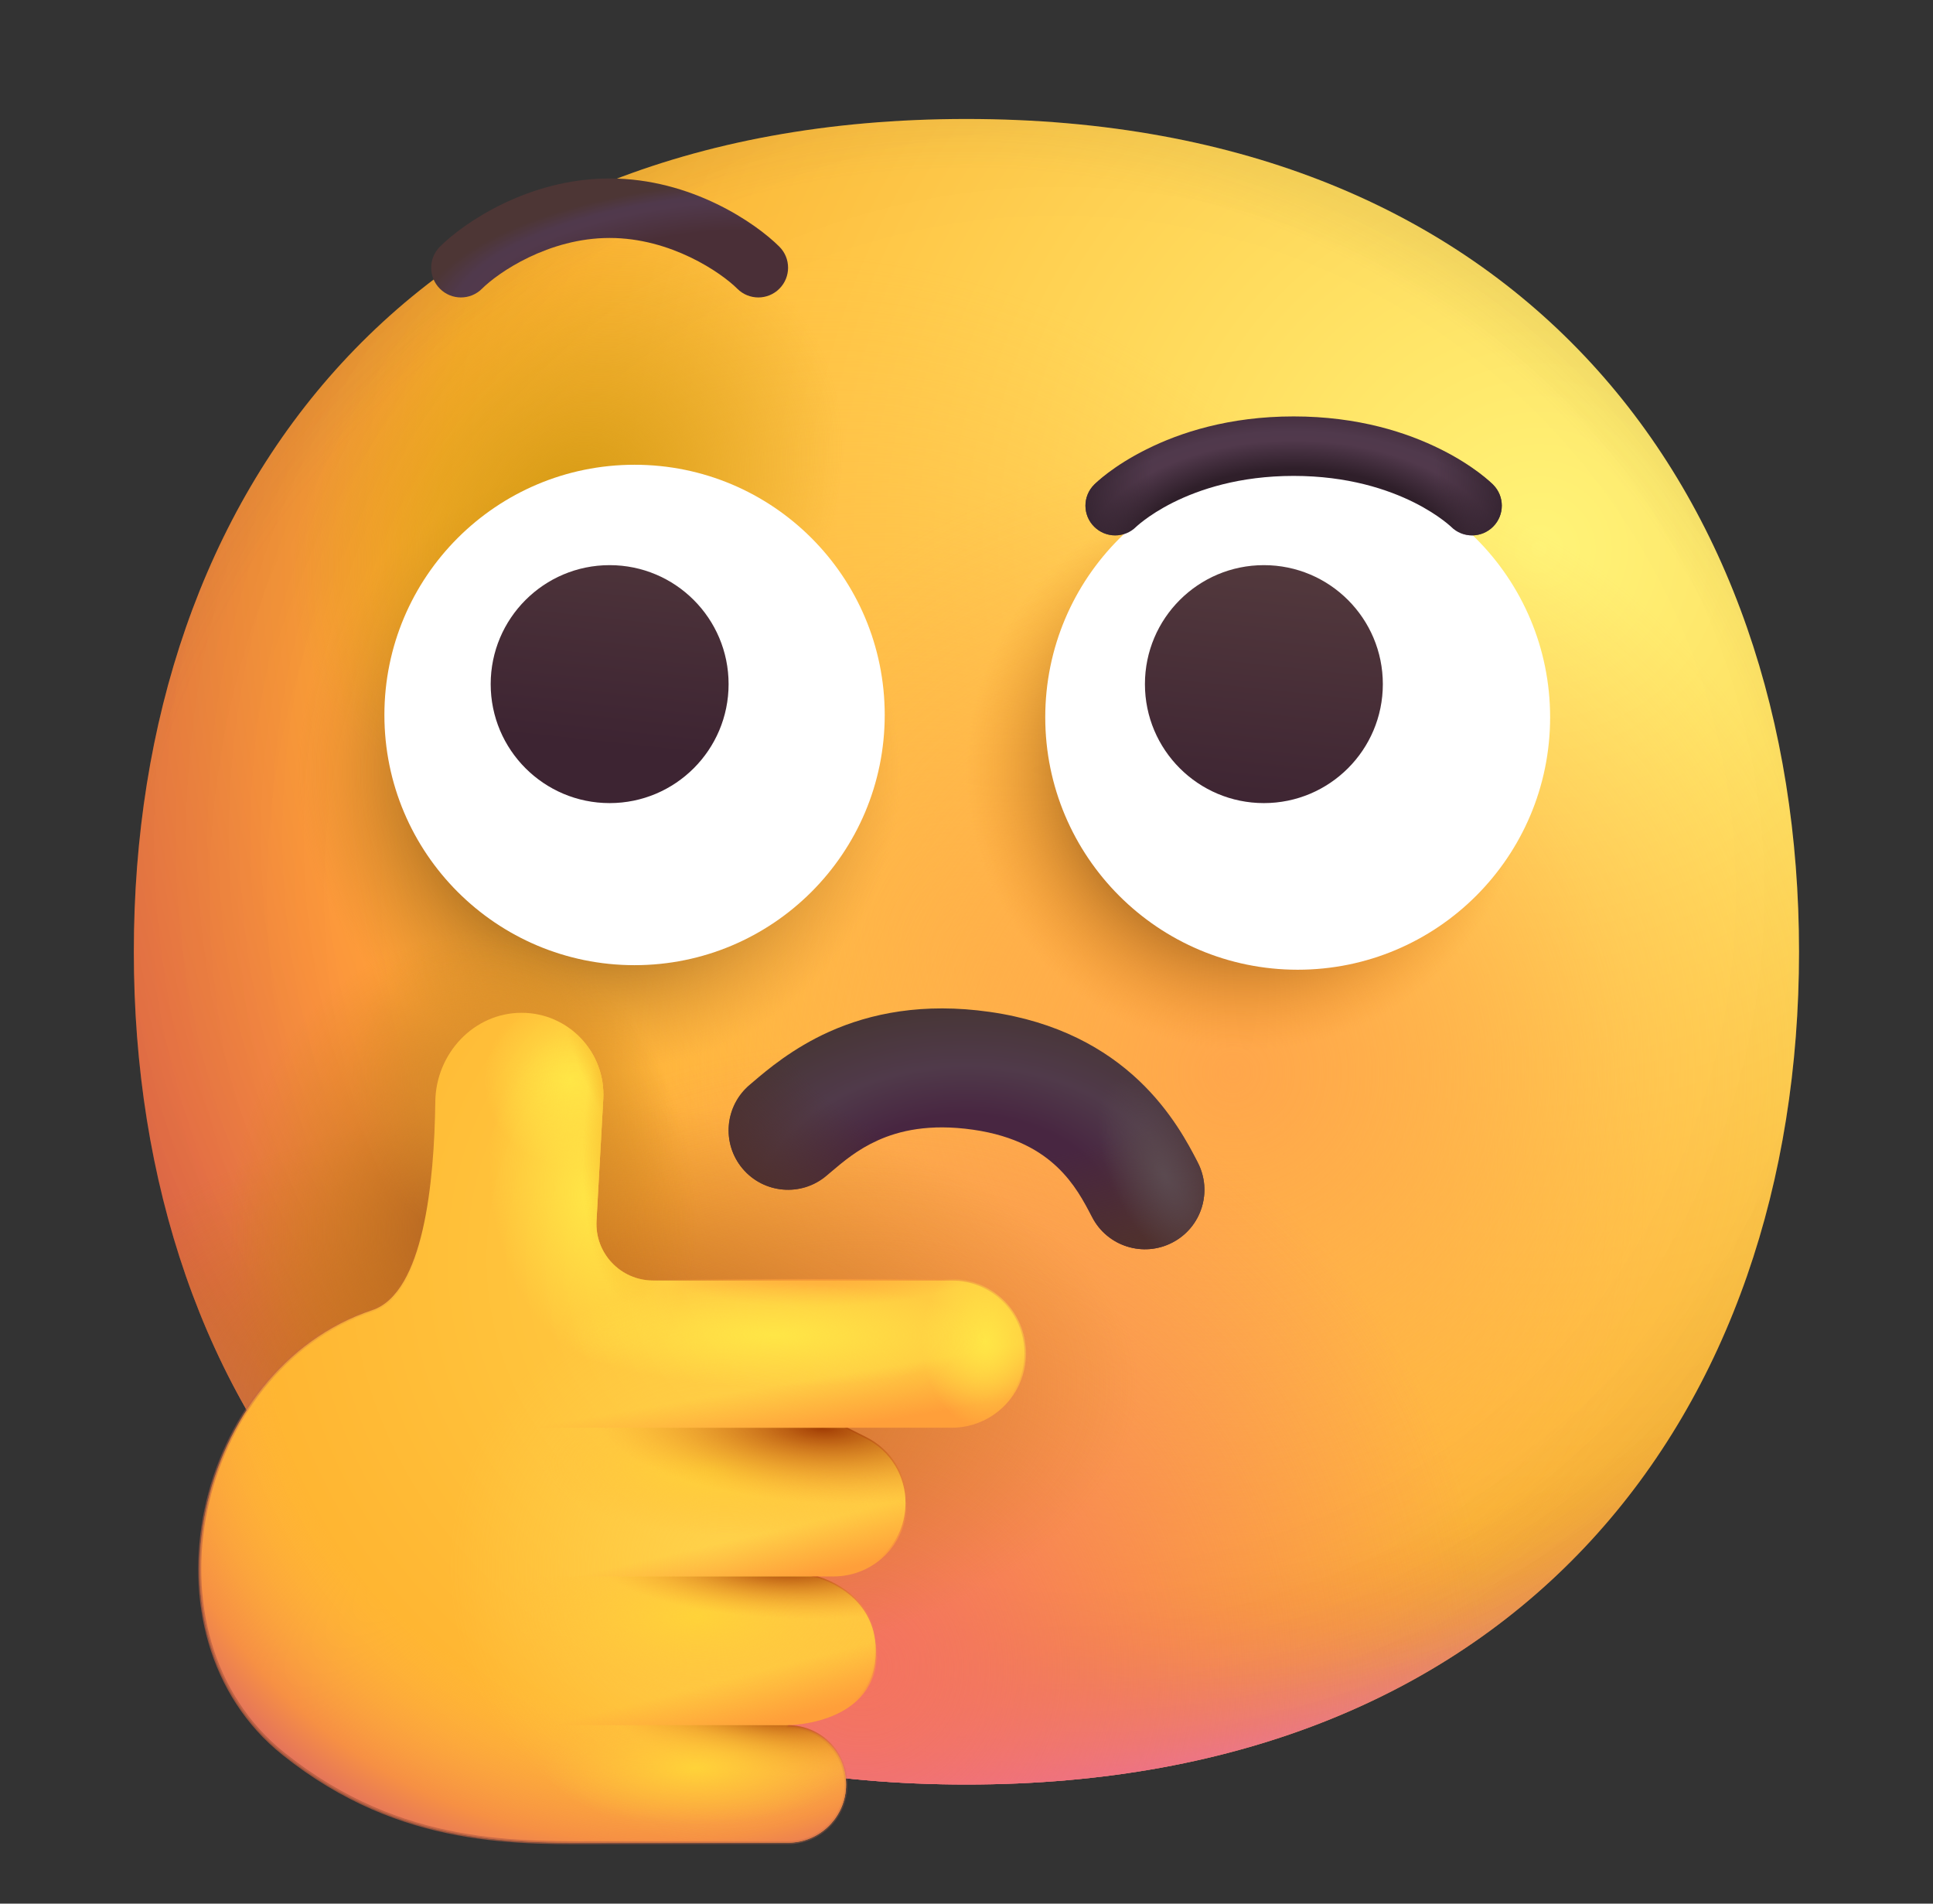 <svg viewBox="0 0 65 64" fill="none" xmlns="http://www.w3.org/2000/svg">
<rect x="0" y="0" width="65" height="64" fill="#333333" stroke="none"/>
<path d="M32.498 59.995C51.167 59.995 60.495 47.461 60.495 31.998C60.495 16.535 51.167 4 32.498 4C13.829 4 4.5 16.535 4.5 31.998C4.5 47.461 13.829 59.995 32.498 59.995Z" fill="url(#paint0_radial_639_7864)"/>
<path d="M32.498 59.995C51.167 59.995 60.495 47.461 60.495 31.998C60.495 16.535 51.167 4 32.498 4C13.829 4 4.5 16.535 4.5 31.998C4.5 47.461 13.829 59.995 32.498 59.995Z" fill="url(#paint1_radial_639_7864)"/>
<path d="M32.498 59.995C51.167 59.995 60.495 47.461 60.495 31.998C60.495 16.535 51.167 4 32.498 4C13.829 4 4.5 16.535 4.5 31.998C4.5 47.461 13.829 59.995 32.498 59.995Z" fill="url(#paint2_radial_639_7864)" fill-opacity="0.6"/>
<path d="M32.498 59.995C51.167 59.995 60.495 47.461 60.495 31.998C60.495 16.535 51.167 4 32.498 4C13.829 4 4.5 16.535 4.5 31.998C4.5 47.461 13.829 59.995 32.498 59.995Z" fill="url(#paint3_radial_639_7864)"/>
<path d="M32.498 59.995C51.167 59.995 60.495 47.461 60.495 31.998C60.495 16.535 51.167 4 32.498 4C13.829 4 4.5 16.535 4.5 31.998C4.5 47.461 13.829 59.995 32.498 59.995Z" fill="url(#paint4_radial_639_7864)"/>
<path d="M32.498 59.995C51.167 59.995 60.495 47.461 60.495 31.998C60.495 16.535 51.167 4 32.498 4C13.829 4 4.5 16.535 4.5 31.998C4.5 47.461 13.829 59.995 32.498 59.995Z" fill="url(#paint5_radial_639_7864)"/>
<path d="M32.498 59.995C51.167 59.995 60.495 47.461 60.495 31.998C60.495 16.535 51.167 4 32.498 4C13.829 4 4.5 16.535 4.5 31.998C4.5 47.461 13.829 59.995 32.498 59.995Z" fill="url(#paint6_radial_639_7864)"/>
<path d="M32.498 59.995C51.167 59.995 60.495 47.461 60.495 31.998C60.495 16.535 51.167 4 32.498 4C13.829 4 4.5 16.535 4.5 31.998C4.5 47.461 13.829 59.995 32.498 59.995Z" fill="url(#paint7_radial_639_7864)"/>
<path d="M32.498 59.995C51.167 59.995 60.495 47.461 60.495 31.998C60.495 16.535 51.167 4 32.498 4C13.829 4 4.5 16.535 4.5 31.998C4.5 47.461 13.829 59.995 32.498 59.995Z" fill="url(#paint8_radial_639_7864)"/>
<path d="M32.498 59.995C51.167 59.995 60.495 47.461 60.495 31.998C60.495 16.535 51.167 4 32.498 4C13.829 4 4.5 16.535 4.5 31.998C4.5 47.461 13.829 59.995 32.498 59.995Z" fill="url(#paint9_radial_639_7864)"/>
<path d="M32.498 59.995C51.167 59.995 60.495 47.461 60.495 31.998C60.495 16.535 51.167 4 32.498 4C13.829 4 4.5 16.535 4.5 31.998C4.5 47.461 13.829 59.995 32.498 59.995Z" fill="url(#paint10_radial_639_7864)"/>
<path d="M32.498 59.995C51.167 59.995 60.495 47.461 60.495 31.998C60.495 16.535 51.167 4 32.498 4C13.829 4 4.5 16.535 4.5 31.998C4.5 47.461 13.829 59.995 32.498 59.995Z" fill="url(#paint11_radial_639_7864)"/>
<path d="M32.498 59.995C51.167 59.995 60.495 47.461 60.495 31.998C60.495 16.535 51.167 4 32.498 4C13.829 4 4.5 16.535 4.5 31.998C4.5 47.461 13.829 59.995 32.498 59.995Z" fill="url(#paint12_radial_639_7864)"/>
<path d="M32.498 59.995C51.167 59.995 60.495 47.461 60.495 31.998C60.495 16.535 51.167 4 32.498 4C13.829 4 4.5 16.535 4.5 31.998C4.5 47.461 13.829 59.995 32.498 59.995Z" fill="url(#paint13_radial_639_7864)"/>
<path fill-rule="evenodd" clip-rule="evenodd" d="M27.908 39.428C27.868 39.462 27.828 39.496 27.788 39.53C26.944 40.241 25.682 40.133 24.97 39.288C24.259 38.443 24.367 37.182 25.212 36.47C25.248 36.44 25.288 36.405 25.332 36.368C25.791 35.976 26.655 35.238 27.883 34.687C29.268 34.066 31.044 33.701 33.282 34.02C35.556 34.344 37.169 35.257 38.304 36.334C39.383 37.358 39.958 38.466 40.255 39.039C40.262 39.053 40.269 39.066 40.275 39.079C40.784 40.059 40.402 41.266 39.421 41.775C38.441 42.284 37.233 41.901 36.725 40.921C36.445 40.381 36.127 39.782 35.552 39.237C35.008 38.721 34.156 38.185 32.718 37.98C31.243 37.77 30.229 38.019 29.521 38.337C28.834 38.645 28.367 39.04 27.908 39.428Z" fill="url(#paint14_radial_639_7864)"/>
<path fill-rule="evenodd" clip-rule="evenodd" d="M27.908 39.428C27.868 39.462 27.828 39.496 27.788 39.53C26.944 40.241 25.682 40.133 24.97 39.288C24.259 38.443 24.367 37.182 25.212 36.47C25.248 36.44 25.288 36.405 25.332 36.368C25.791 35.976 26.655 35.238 27.883 34.687C29.268 34.066 31.044 33.701 33.282 34.02C35.556 34.344 37.169 35.257 38.304 36.334C39.383 37.358 39.958 38.466 40.255 39.039C40.262 39.053 40.269 39.066 40.275 39.079C40.784 40.059 40.402 41.266 39.421 41.775C38.441 42.284 37.233 41.901 36.725 40.921C36.445 40.381 36.127 39.782 35.552 39.237C35.008 38.721 34.156 38.185 32.718 37.98C31.243 37.77 30.229 38.019 29.521 38.337C28.834 38.645 28.367 39.04 27.908 39.428Z" fill="url(#paint15_radial_639_7864)"/>
<path fill-rule="evenodd" clip-rule="evenodd" d="M27.908 39.428C27.868 39.462 27.828 39.496 27.788 39.53C26.944 40.241 25.682 40.133 24.97 39.288C24.259 38.443 24.367 37.182 25.212 36.47C25.248 36.44 25.288 36.405 25.332 36.368C25.791 35.976 26.655 35.238 27.883 34.687C29.268 34.066 31.044 33.701 33.282 34.02C35.556 34.344 37.169 35.257 38.304 36.334C39.383 37.358 39.958 38.466 40.255 39.039C40.262 39.053 40.269 39.066 40.275 39.079C40.784 40.059 40.402 41.266 39.421 41.775C38.441 42.284 37.233 41.901 36.725 40.921C36.445 40.381 36.127 39.782 35.552 39.237C35.008 38.721 34.156 38.185 32.718 37.98C31.243 37.77 30.229 38.019 29.521 38.337C28.834 38.645 28.367 39.04 27.908 39.428Z" fill="url(#paint16_radial_639_7864)"/>
<path d="M21.338 32.449C25.984 32.449 29.75 28.683 29.75 24.037C29.75 19.391 25.984 15.625 21.338 15.625C16.692 15.625 12.926 19.391 12.926 24.037C12.926 28.683 16.692 32.449 21.338 32.449Z" fill="white"/>
<path d="M43.637 32.602C48.325 32.602 52.125 28.802 52.125 24.114C52.125 19.425 48.325 15.625 43.637 15.625C38.948 15.625 35.148 19.425 35.148 24.114C35.148 28.802 38.948 32.602 43.637 32.602Z" fill="white"/>
<path d="M20.5 19C22.709 19 24.5 20.791 24.5 23C24.5 25.209 22.709 27 20.5 27C18.291 27 16.5 25.209 16.5 23C16.5 20.791 18.291 19 20.5 19ZM42.5 19C44.709 19 46.5 20.791 46.5 23C46.5 25.209 44.709 27 42.5 27C40.291 27 38.5 25.209 38.5 23C38.5 20.791 40.291 19 42.5 19Z" fill="url(#paint17_linear_639_7864)"/>
<path d="M17.538 34.05C19.118 34.05 20.373 35.377 20.286 36.954L20.059 41.041C19.998 42.132 20.867 43.05 21.96 43.05H32C33.353 43.05 34.45 44.147 34.45 45.5C34.45 46.853 33.353 47.95 32 47.95H28.288L28.477 48.045L29.111 48.361C29.932 48.772 30.45 49.611 30.45 50.528C30.45 51.866 29.365 52.95 28.027 52.95H27.094L27.488 53.049H27.489C27.49 53.049 27.492 53.049 27.493 53.05C27.497 53.051 27.502 53.053 27.509 53.055C27.523 53.059 27.544 53.065 27.57 53.073C27.624 53.09 27.701 53.117 27.793 53.155C27.978 53.232 28.224 53.356 28.47 53.54C28.961 53.908 29.45 54.52 29.45 55.5C29.45 56.114 29.266 56.572 28.992 56.914C28.718 57.257 28.35 57.487 27.98 57.642C27.611 57.796 27.24 57.872 26.962 57.911C26.823 57.93 26.707 57.941 26.626 57.945C26.585 57.948 26.554 57.949 26.532 57.949C26.521 57.95 26.513 57.95 26.508 57.95H26.5V58.05C27.577 58.05 28.45 58.923 28.45 60C28.45 61.077 27.577 61.95 26.5 61.95H20.5C17.498 61.95 13.516 62.149 9.531 58.961C7.049 56.975 6.302 53.746 6.924 50.76C7.546 47.773 9.536 45.041 12.516 44.048C12.953 43.902 13.3 43.556 13.576 43.084C13.852 42.612 14.059 42.009 14.213 41.342C14.521 40.007 14.621 38.402 14.638 37.035C14.657 35.423 15.931 34.05 17.538 34.05Z" fill="url(#paint18_radial_639_7864)"/>
<path d="M17.538 34.05C19.118 34.05 20.373 35.377 20.286 36.954L20.059 41.041C19.998 42.132 20.867 43.05 21.96 43.05H32C33.353 43.05 34.45 44.147 34.45 45.5C34.45 46.853 33.353 47.95 32 47.95H28.288L28.477 48.045L29.111 48.361C29.932 48.772 30.45 49.611 30.45 50.528C30.45 51.866 29.365 52.95 28.027 52.95H27.094L27.488 53.049H27.489C27.49 53.049 27.492 53.049 27.493 53.05C27.497 53.051 27.502 53.053 27.509 53.055C27.523 53.059 27.544 53.065 27.57 53.073C27.624 53.09 27.701 53.117 27.793 53.155C27.978 53.232 28.224 53.356 28.47 53.54C28.961 53.908 29.45 54.52 29.45 55.5C29.45 56.114 29.266 56.572 28.992 56.914C28.718 57.257 28.35 57.487 27.98 57.642C27.611 57.796 27.24 57.872 26.962 57.911C26.823 57.93 26.707 57.941 26.626 57.945C26.585 57.948 26.554 57.949 26.532 57.949C26.521 57.95 26.513 57.95 26.508 57.95H26.5V58.05C27.577 58.05 28.45 58.923 28.45 60C28.45 61.077 27.577 61.95 26.5 61.95H20.5C17.498 61.95 13.516 62.149 9.531 58.961C7.049 56.975 6.302 53.746 6.924 50.76C7.546 47.773 9.536 45.041 12.516 44.048C12.953 43.902 13.3 43.556 13.576 43.084C13.852 42.612 14.059 42.009 14.213 41.342C14.521 40.007 14.621 38.402 14.638 37.035C14.657 35.423 15.931 34.05 17.538 34.05Z" fill="url(#paint19_radial_639_7864)"/>
<path d="M17.538 34.05C19.118 34.05 20.373 35.377 20.286 36.954L20.059 41.041C19.998 42.132 20.867 43.05 21.96 43.05H32C33.353 43.05 34.45 44.147 34.45 45.5C34.45 46.853 33.353 47.95 32 47.95H28.288L28.477 48.045L29.111 48.361C29.932 48.772 30.45 49.611 30.45 50.528C30.45 51.866 29.365 52.95 28.027 52.95H27.094L27.488 53.049H27.489C27.49 53.049 27.492 53.049 27.493 53.05C27.497 53.051 27.502 53.053 27.509 53.055C27.523 53.059 27.544 53.065 27.57 53.073C27.624 53.09 27.701 53.117 27.793 53.155C27.978 53.232 28.224 53.356 28.47 53.54C28.961 53.908 29.45 54.52 29.45 55.5C29.45 56.114 29.266 56.572 28.992 56.914C28.718 57.257 28.35 57.487 27.98 57.642C27.611 57.796 27.24 57.872 26.962 57.911C26.823 57.93 26.707 57.941 26.626 57.945C26.585 57.948 26.554 57.949 26.532 57.949C26.521 57.95 26.513 57.95 26.508 57.95H26.5V58.05C27.577 58.05 28.45 58.923 28.45 60C28.45 61.077 27.577 61.95 26.5 61.95H20.5C17.498 61.95 13.516 62.149 9.531 58.961C7.049 56.975 6.302 53.746 6.924 50.76C7.546 47.773 9.536 45.041 12.516 44.048C12.953 43.902 13.3 43.556 13.576 43.084C13.852 42.612 14.059 42.009 14.213 41.342C14.521 40.007 14.621 38.402 14.638 37.035C14.657 35.423 15.931 34.05 17.538 34.05Z" fill="url(#paint20_radial_639_7864)"/>
<path d="M17.538 34.05C19.118 34.05 20.373 35.377 20.286 36.954L20.059 41.041C19.998 42.132 20.867 43.05 21.96 43.05H32C33.353 43.05 34.45 44.147 34.45 45.5C34.45 46.853 33.353 47.95 32 47.95H28.288L28.477 48.045L29.111 48.361C29.932 48.772 30.45 49.611 30.45 50.528C30.45 51.866 29.365 52.95 28.027 52.95H27.094L27.488 53.049H27.489C27.49 53.049 27.492 53.049 27.493 53.05C27.497 53.051 27.502 53.053 27.509 53.055C27.523 53.059 27.544 53.065 27.57 53.073C27.624 53.09 27.701 53.117 27.793 53.155C27.978 53.232 28.224 53.356 28.47 53.54C28.961 53.908 29.45 54.52 29.45 55.5C29.45 56.114 29.266 56.572 28.992 56.914C28.718 57.257 28.35 57.487 27.98 57.642C27.611 57.796 27.24 57.872 26.962 57.911C26.823 57.93 26.707 57.941 26.626 57.945C26.585 57.948 26.554 57.949 26.532 57.949C26.521 57.95 26.513 57.95 26.508 57.95H26.5V58.05C27.577 58.05 28.45 58.923 28.45 60C28.45 61.077 27.577 61.95 26.5 61.95H20.5C17.498 61.95 13.516 62.149 9.531 58.961C7.049 56.975 6.302 53.746 6.924 50.76C7.546 47.773 9.536 45.041 12.516 44.048C12.953 43.902 13.3 43.556 13.576 43.084C13.852 42.612 14.059 42.009 14.213 41.342C14.521 40.007 14.621 38.402 14.638 37.035C14.657 35.423 15.931 34.05 17.538 34.05Z" fill="url(#paint21_radial_639_7864)"/>
<path d="M17.538 34.05C19.118 34.05 20.373 35.377 20.286 36.954L20.059 41.041C19.998 42.132 20.867 43.05 21.96 43.05H32C33.353 43.05 34.45 44.147 34.45 45.5C34.45 46.853 33.353 47.95 32 47.95H28.288L28.477 48.045L29.111 48.361C29.932 48.772 30.45 49.611 30.45 50.528C30.45 51.866 29.365 52.95 28.027 52.95H27.094L27.488 53.049H27.489C27.49 53.049 27.492 53.049 27.493 53.05C27.497 53.051 27.502 53.053 27.509 53.055C27.523 53.059 27.544 53.065 27.57 53.073C27.624 53.09 27.701 53.117 27.793 53.155C27.978 53.232 28.224 53.356 28.47 53.54C28.961 53.908 29.45 54.52 29.45 55.5C29.45 56.114 29.266 56.572 28.992 56.914C28.718 57.257 28.35 57.487 27.98 57.642C27.611 57.796 27.24 57.872 26.962 57.911C26.823 57.93 26.707 57.941 26.626 57.945C26.585 57.948 26.554 57.949 26.532 57.949C26.521 57.95 26.513 57.95 26.508 57.95H26.5V58.05C27.577 58.05 28.45 58.923 28.45 60C28.45 61.077 27.577 61.95 26.5 61.95H20.5C17.498 61.95 13.516 62.149 9.531 58.961C7.049 56.975 6.302 53.746 6.924 50.76C7.546 47.773 9.536 45.041 12.516 44.048C12.953 43.902 13.3 43.556 13.576 43.084C13.852 42.612 14.059 42.009 14.213 41.342C14.521 40.007 14.621 38.402 14.638 37.035C14.657 35.423 15.931 34.05 17.538 34.05Z" fill="url(#paint22_radial_639_7864)"/>
<path d="M17.538 34.05C19.118 34.05 20.373 35.377 20.286 36.954L20.059 41.041C19.998 42.132 20.867 43.05 21.96 43.05H32C33.353 43.05 34.45 44.147 34.45 45.5C34.45 46.853 33.353 47.95 32 47.95H28.288L28.477 48.045L29.111 48.361C29.932 48.772 30.45 49.611 30.45 50.528C30.45 51.866 29.365 52.95 28.027 52.95H27.094L27.488 53.049H27.489C27.49 53.049 27.492 53.049 27.493 53.05C27.497 53.051 27.502 53.053 27.509 53.055C27.523 53.059 27.544 53.065 27.57 53.073C27.624 53.09 27.701 53.117 27.793 53.155C27.978 53.232 28.224 53.356 28.47 53.54C28.961 53.908 29.45 54.52 29.45 55.5C29.45 56.114 29.266 56.572 28.992 56.914C28.718 57.257 28.35 57.487 27.98 57.642C27.611 57.796 27.24 57.872 26.962 57.911C26.823 57.93 26.707 57.941 26.626 57.945C26.585 57.948 26.554 57.949 26.532 57.949C26.521 57.95 26.513 57.95 26.508 57.95H26.5V58.05C27.577 58.05 28.45 58.923 28.45 60C28.45 61.077 27.577 61.95 26.5 61.95H20.5C17.498 61.95 13.516 62.149 9.531 58.961C7.049 56.975 6.302 53.746 6.924 50.76C7.546 47.773 9.536 45.041 12.516 44.048C12.953 43.902 13.3 43.556 13.576 43.084C13.852 42.612 14.059 42.009 14.213 41.342C14.521 40.007 14.621 38.402 14.638 37.035C14.657 35.423 15.931 34.05 17.538 34.05Z" fill="url(#paint23_radial_639_7864)"/>
<path d="M17.538 34.05C19.118 34.05 20.373 35.377 20.286 36.954L20.059 41.041C19.998 42.132 20.867 43.05 21.96 43.05H32C33.353 43.05 34.45 44.147 34.45 45.5C34.45 46.853 33.353 47.95 32 47.95H28.288L28.477 48.045L29.111 48.361C29.932 48.772 30.45 49.611 30.45 50.528C30.45 51.866 29.365 52.95 28.027 52.95H27.094L27.488 53.049H27.489C27.49 53.049 27.492 53.049 27.493 53.05C27.497 53.051 27.502 53.053 27.509 53.055C27.523 53.059 27.544 53.065 27.57 53.073C27.624 53.09 27.701 53.117 27.793 53.155C27.978 53.232 28.224 53.356 28.47 53.54C28.961 53.908 29.45 54.52 29.45 55.5C29.45 56.114 29.266 56.572 28.992 56.914C28.718 57.257 28.35 57.487 27.98 57.642C27.611 57.796 27.24 57.872 26.962 57.911C26.823 57.93 26.707 57.941 26.626 57.945C26.585 57.948 26.554 57.949 26.532 57.949C26.521 57.95 26.513 57.95 26.508 57.95H26.5V58.05C27.577 58.05 28.45 58.923 28.45 60C28.45 61.077 27.577 61.95 26.5 61.95H20.5C17.498 61.95 13.516 62.149 9.531 58.961C7.049 56.975 6.302 53.746 6.924 50.76C7.546 47.773 9.536 45.041 12.516 44.048C12.953 43.902 13.3 43.556 13.576 43.084C13.852 42.612 14.059 42.009 14.213 41.342C14.521 40.007 14.621 38.402 14.638 37.035C14.657 35.423 15.931 34.05 17.538 34.05Z" fill="url(#paint24_radial_639_7864)"/>
<path d="M17.538 34.05C19.118 34.05 20.373 35.377 20.286 36.954L20.059 41.041C19.998 42.132 20.867 43.05 21.96 43.05H32C33.353 43.05 34.45 44.147 34.45 45.5C34.45 46.853 33.353 47.95 32 47.95H28.288L28.477 48.045L29.111 48.361C29.932 48.772 30.45 49.611 30.45 50.528C30.45 51.866 29.365 52.95 28.027 52.95H27.094L27.488 53.049H27.489C27.49 53.049 27.492 53.049 27.493 53.05C27.497 53.051 27.502 53.053 27.509 53.055C27.523 53.059 27.544 53.065 27.57 53.073C27.624 53.09 27.701 53.117 27.793 53.155C27.978 53.232 28.224 53.356 28.47 53.54C28.961 53.908 29.45 54.52 29.45 55.5C29.45 56.114 29.266 56.572 28.992 56.914C28.718 57.257 28.35 57.487 27.98 57.642C27.611 57.796 27.24 57.872 26.962 57.911C26.823 57.93 26.707 57.941 26.626 57.945C26.585 57.948 26.554 57.949 26.532 57.949C26.521 57.95 26.513 57.95 26.508 57.95H26.5V58.05C27.577 58.05 28.45 58.923 28.45 60C28.45 61.077 27.577 61.95 26.5 61.95H20.5C17.498 61.95 13.516 62.149 9.531 58.961C7.049 56.975 6.302 53.746 6.924 50.76C7.546 47.773 9.536 45.041 12.516 44.048C12.953 43.902 13.3 43.556 13.576 43.084C13.852 42.612 14.059 42.009 14.213 41.342C14.521 40.007 14.621 38.402 14.638 37.035C14.657 35.423 15.931 34.05 17.538 34.05Z" stroke="url(#paint25_linear_639_7864)" stroke-width="0.1" stroke-miterlimit="10"/>
<path d="M29.133 48.317L28.5 48H17.5V53H28.028C29.393 53 30.5 51.893 30.5 50.528C30.5 49.592 29.971 48.736 29.133 48.317Z" fill="url(#paint26_radial_639_7864)"/>
<path d="M29.133 48.317L28.5 48H17.5V53H28.028C29.393 53 30.5 51.893 30.5 50.528C30.5 49.592 29.971 48.736 29.133 48.317Z" fill="url(#paint27_radial_639_7864)"/>
<path d="M29.133 48.317L28.5 48H17.5V53H28.028C29.393 53 30.5 51.893 30.5 50.528C30.5 49.592 29.971 48.736 29.133 48.317Z" fill="url(#paint28_linear_639_7864)"/>
<path d="M27.5 53H17.5V58H26.5C26.5 58 29.5 58 29.5 55.5C29.5 53.507 27.5 53 27.5 53Z" fill="url(#paint29_radial_639_7864)"/>
<path d="M27.5 53H17.5V58H26.5C26.5 58 29.5 58 29.5 55.5C29.5 53.507 27.5 53 27.5 53Z" fill="url(#paint30_radial_639_7864)"/>
<path d="M27.5 53H17.5V58H26.5C26.5 58 29.5 58 29.5 55.5C29.5 53.507 27.5 53 27.5 53Z" fill="url(#paint31_linear_639_7864)"/>
<path d="M26.5 58H17.5V62H26.5C27.605 62 28.5 61.105 28.5 60C28.5 58.895 27.605 58 26.5 58Z" fill="url(#paint32_radial_639_7864)"/>
<path d="M26.5 58H17.5V62H26.5C27.605 62 28.5 61.105 28.5 60C28.5 58.895 27.605 58 26.5 58Z" fill="url(#paint33_linear_639_7864)"/>
<path d="M26.5 58H17.5V62H26.5C27.605 62 28.5 61.105 28.5 60C28.5 58.895 27.605 58 26.5 58Z" fill="url(#paint34_radial_639_7864)"/>
<path d="M32 43H16.5V48H32C33.381 48 34.5 46.881 34.5 45.5C34.5 44.119 33.381 43 32 43Z" fill="url(#paint35_linear_639_7864)"/>
<path d="M32 43H16.5V48H32C33.381 48 34.5 46.881 34.5 45.5C34.5 44.119 33.381 43 32 43Z" fill="url(#paint36_radial_639_7864)"/>
<path d="M32 43H16.5V48H32C33.381 48 34.5 46.881 34.5 45.5C34.5 44.119 33.381 43 32 43Z" fill="url(#paint37_radial_639_7864)"/>
<path d="M32 43H16.5V48H32C33.381 48 34.5 46.881 34.5 45.5C34.5 44.119 33.381 43 32 43Z" fill="url(#paint38_radial_639_7864)"/>
<path fill-rule="evenodd" clip-rule="evenodd" d="M14.793 8.293C15.587 7.499 17.76 6 20.5 6C23.24 6 25.413 7.499 26.207 8.293C26.598 8.683 26.598 9.317 26.207 9.707C25.817 10.098 25.183 10.098 24.793 9.707C24.253 9.168 22.56 8 20.5 8C18.44 8 16.747 9.168 16.207 9.707C15.817 10.098 15.183 10.098 14.793 9.707C14.402 9.317 14.402 8.683 14.793 8.293Z" fill="url(#paint39_radial_639_7864)"/>
<path fill-rule="evenodd" clip-rule="evenodd" d="M14.793 8.293C15.587 7.499 17.76 6 20.5 6C23.24 6 25.413 7.499 26.207 8.293C26.598 8.683 26.598 9.317 26.207 9.707C25.817 10.098 25.183 10.098 24.793 9.707C24.253 9.168 22.56 8 20.5 8C18.44 8 16.747 9.168 16.207 9.707C15.817 10.098 15.183 10.098 14.793 9.707C14.402 9.317 14.402 8.683 14.793 8.293Z" fill="url(#paint40_radial_639_7864)"/>
<path fill-rule="evenodd" clip-rule="evenodd" d="M36.793 16.293C36.402 16.683 36.402 17.317 36.793 17.707C37.182 18.096 37.811 18.098 38.202 17.712L38.207 17.707C38.215 17.7 38.23 17.686 38.252 17.667C38.297 17.628 38.371 17.565 38.475 17.488C38.682 17.332 39.007 17.115 39.447 16.894C40.325 16.456 41.673 16 43.5 16C45.327 16 46.675 16.456 47.553 16.894C47.993 17.115 48.318 17.332 48.525 17.488C48.629 17.565 48.703 17.628 48.748 17.667C48.77 17.686 48.785 17.7 48.793 17.707L48.798 17.712C49.189 18.098 49.818 18.096 50.207 17.707C50.598 17.317 50.598 16.683 50.207 16.293L50.206 16.291L50.204 16.29L50.2 16.286L50.19 16.276L50.16 16.248C50.137 16.226 50.105 16.197 50.065 16.162C49.984 16.091 49.871 15.997 49.725 15.887C49.432 15.668 49.007 15.385 48.447 15.106C47.325 14.544 45.673 14 43.5 14C41.327 14 39.675 14.544 38.553 15.106C37.993 15.385 37.568 15.668 37.275 15.887C37.129 15.997 37.016 16.091 36.935 16.162C36.895 16.197 36.863 16.226 36.84 16.248L36.81 16.276L36.8 16.286L36.796 16.29L36.794 16.291L36.793 16.293Z" fill="url(#paint41_radial_639_7864)"/>
<path fill-rule="evenodd" clip-rule="evenodd" d="M36.793 16.293C36.402 16.683 36.402 17.317 36.793 17.707C37.182 18.096 37.811 18.098 38.202 17.712L38.207 17.707C38.215 17.7 38.23 17.686 38.252 17.667C38.297 17.628 38.371 17.565 38.475 17.488C38.682 17.332 39.007 17.115 39.447 16.894C40.325 16.456 41.673 16 43.5 16C45.327 16 46.675 16.456 47.553 16.894C47.993 17.115 48.318 17.332 48.525 17.488C48.629 17.565 48.703 17.628 48.748 17.667C48.77 17.686 48.785 17.7 48.793 17.707L48.798 17.712C49.189 18.098 49.818 18.096 50.207 17.707C50.598 17.317 50.598 16.683 50.207 16.293L50.206 16.291L50.204 16.29L50.2 16.286L50.19 16.276L50.16 16.248C50.137 16.226 50.105 16.197 50.065 16.162C49.984 16.091 49.871 15.997 49.725 15.887C49.432 15.668 49.007 15.385 48.447 15.106C47.325 14.544 45.673 14 43.5 14C41.327 14 39.675 14.544 38.553 15.106C37.993 15.385 37.568 15.668 37.275 15.887C37.129 15.997 37.016 16.091 36.935 16.162C36.895 16.197 36.863 16.226 36.84 16.248L36.81 16.276L36.8 16.286L36.796 16.29L36.794 16.291L36.793 16.293Z" fill="url(#paint42_radial_639_7864)"/>
<defs>
<radialGradient id="paint0_radial_639_7864" cx="0" cy="0" r="1" gradientUnits="userSpaceOnUse" gradientTransform="translate(51.5 18) rotate(131.878) scale(77.897)">
<stop stop-color="#FFF478"/>
<stop offset="0.475" stop-color="#FFB02E"/>
<stop offset="1" stop-color="#F70A8D"/>
</radialGradient>
<radialGradient id="paint1_radial_639_7864" cx="0" cy="0" r="1" gradientUnits="userSpaceOnUse" gradientTransform="translate(32.5 25) rotate(101.31) scale(35.693 45.716)">
<stop offset="0.788" stop-color="#F59639" stop-opacity="0"/>
<stop offset="0.973" stop-color="#FF7DCE"/>
</radialGradient>
<radialGradient id="paint2_radial_639_7864" cx="0" cy="0" r="1" gradientUnits="userSpaceOnUse" gradientTransform="translate(36.5 28) rotate(135) scale(82.024)">
<stop offset="0.315" stop-opacity="0"/>
<stop offset="1"/>
</radialGradient>
<radialGradient id="paint3_radial_639_7864" cx="0" cy="0" r="1" gradientUnits="userSpaceOnUse" gradientTransform="translate(32.5 34) rotate(77.692) scale(56.294)">
<stop offset="0.508" stop-color="#7D6133" stop-opacity="0"/>
<stop offset="1" stop-color="#715B32"/>
</radialGradient>
<radialGradient id="paint4_radial_639_7864" cx="0" cy="0" r="1" gradientUnits="userSpaceOnUse" gradientTransform="translate(33.5 33) rotate(55.713) scale(26.627 19.301)">
<stop stop-color="#FFB849"/>
<stop offset="1" stop-color="#FFB847" stop-opacity="0"/>
</radialGradient>
<radialGradient id="paint5_radial_639_7864" cx="0" cy="0" r="1" gradientUnits="userSpaceOnUse" gradientTransform="translate(41.5 36) rotate(9.866) scale(23.345)">
<stop stop-color="#FFA64B"/>
<stop offset="0.9" stop-color="#FFAE46" stop-opacity="0"/>
</radialGradient>
<radialGradient id="paint6_radial_639_7864" cx="0" cy="0" r="1" gradientUnits="userSpaceOnUse" gradientTransform="translate(35.5 30) rotate(43.971) scale(118.106)">
<stop offset="0.185" stop-opacity="0"/>
<stop offset="1" stop-opacity="0.4"/>
</radialGradient>
<radialGradient id="paint7_radial_639_7864" cx="0" cy="0" r="1" gradientUnits="userSpaceOnUse" gradientTransform="translate(29.049 56.191) rotate(21.644) scale(21.186)">
<stop stop-color="#F47360"/>
<stop offset="1" stop-color="#F47360" stop-opacity="0"/>
</radialGradient>
<radialGradient id="paint8_radial_639_7864" cx="0" cy="0" r="1" gradientUnits="userSpaceOnUse" gradientTransform="translate(20.167 25.908) rotate(111.744) scale(10.137)">
<stop offset="0.221" stop-color="#392108"/>
<stop offset="1" stop-color="#C87928" stop-opacity="0"/>
</radialGradient>
<radialGradient id="paint9_radial_639_7864" cx="0" cy="0" r="1" gradientUnits="userSpaceOnUse" gradientTransform="translate(41.898 25.854) rotate(114.702) scale(9.428)">
<stop offset="0.301" stop-color="#392108"/>
<stop offset="1" stop-color="#E87F14" stop-opacity="0"/>
</radialGradient>
<radialGradient id="paint10_radial_639_7864" cx="0" cy="0" r="1" gradientUnits="userSpaceOnUse" gradientTransform="translate(19.073 17.234) rotate(43.659) scale(8.168 10.344)">
<stop stop-color="#D59A13"/>
<stop offset="1" stop-color="#D59A13" stop-opacity="0"/>
</radialGradient>
<radialGradient id="paint11_radial_639_7864" cx="0" cy="0" r="1" gradientUnits="userSpaceOnUse" gradientTransform="translate(19.333 46.822) rotate(88.698) scale(9.784 18.955)">
<stop stop-color="#B06223"/>
<stop offset="1" stop-color="#C67C10" stop-opacity="0"/>
</radialGradient>
<radialGradient id="paint12_radial_639_7864" cx="0" cy="0" r="1" gradientUnits="userSpaceOnUse" gradientTransform="translate(15.543 41.224) rotate(92.441) scale(9.784 7.856)">
<stop stop-color="#B06223"/>
<stop offset="1" stop-color="#C67C10" stop-opacity="0"/>
</radialGradient>
<radialGradient id="paint13_radial_639_7864" cx="0" cy="0" r="1" gradientUnits="userSpaceOnUse" gradientTransform="translate(17.269 37.022) rotate(144.605) scale(5.035 6.114)">
<stop stop-color="#D78E2C"/>
<stop offset="1" stop-color="#D78E2C" stop-opacity="0"/>
</radialGradient>
<radialGradient id="paint14_radial_639_7864" cx="0" cy="0" r="1" gradientUnits="userSpaceOnUse" gradientTransform="translate(32.5 41.102) rotate(90) scale(17.632 24.229)">
<stop offset="0.205" stop-color="#482641"/>
<stop offset="0.299" stop-color="#503A4A"/>
<stop offset="0.408" stop-color="#483637"/>
</radialGradient>
<radialGradient id="paint15_radial_639_7864" cx="0" cy="0" r="1" gradientUnits="userSpaceOnUse" gradientTransform="translate(33.276 34.382) rotate(95.812) scale(7.658 12.06)">
<stop offset="0.588" stop-color="#4F302E" stop-opacity="0"/>
<stop offset="1" stop-color="#4F302E"/>
</radialGradient>
<radialGradient id="paint16_radial_639_7864" cx="0" cy="0" r="1" gradientUnits="userSpaceOnUse" gradientTransform="translate(39.166 39.514) rotate(63.435) scale(3.62 1.754)">
<stop stop-color="#5B4A50"/>
<stop offset="1" stop-color="#5B4A50" stop-opacity="0"/>
</radialGradient>
<linearGradient id="paint17_linear_639_7864" x1="33.265" y1="17" x2="32.249" y2="26.414" gradientUnits="userSpaceOnUse">
<stop stop-color="#553B3E"/>
<stop offset="1" stop-color="#3D2432"/>
</linearGradient>
<radialGradient id="paint18_radial_639_7864" cx="0" cy="0" r="1" gradientUnits="userSpaceOnUse" gradientTransform="translate(27.575 42.537) rotate(108.591) scale(40.303 42.064)">
<stop offset="0.104" stop-color="#FFCC42"/>
<stop offset="0.538" stop-color="#FFB02E"/>
<stop offset="1" stop-color="#F70A8D"/>
</radialGradient>
<radialGradient id="paint19_radial_639_7864" cx="0" cy="0" r="1" gradientTransform="matrix(-2.097 18.526 -19.214 -2.195 21.745 45.299)" gradientUnits="userSpaceOnUse">
<stop offset="0.652" stop-color="#FFB745" stop-opacity="0"/>
<stop offset="0.893" stop-color="#F69044"/>
<stop offset="1" stop-color="#DE6A63"/>
</radialGradient>
<radialGradient id="paint20_radial_639_7864" cx="0" cy="0" r="1" gradientUnits="userSpaceOnUse" gradientTransform="translate(19.189 36.337) rotate(90) scale(2.897)">
<stop stop-color="#FFE646"/>
<stop offset="1" stop-color="#FFE646" stop-opacity="0"/>
</radialGradient>
<radialGradient id="paint21_radial_639_7864" cx="0" cy="0" r="1" gradientUnits="userSpaceOnUse" gradientTransform="translate(19.849 40.343) rotate(79.012) scale(5.592 3.305)">
<stop stop-color="#FFE646"/>
<stop offset="1" stop-color="#FFE646" stop-opacity="0"/>
</radialGradient>
<radialGradient id="paint22_radial_639_7864" cx="0" cy="0" r="1" gradientUnits="userSpaceOnUse" gradientTransform="translate(21.374 36.328) rotate(62.043) scale(4.491 1.548)">
<stop stop-color="#F6AB23"/>
<stop offset="1" stop-color="#F6AB23" stop-opacity="0"/>
</radialGradient>
<radialGradient id="paint23_radial_639_7864" cx="0" cy="0" r="1" gradientUnits="userSpaceOnUse" gradientTransform="translate(21.55 38.219) rotate(93.13) scale(5.637 1.943)">
<stop stop-color="#F6AB23"/>
<stop offset="1" stop-color="#F6AB23" stop-opacity="0"/>
</radialGradient>
<radialGradient id="paint24_radial_639_7864" cx="0" cy="0" r="1" gradientUnits="userSpaceOnUse" gradientTransform="translate(24.36 52.667) rotate(89.131) scale(9.336 9.28)">
<stop stop-color="#FFD24A"/>
<stop offset="1" stop-color="#FFD24A" stop-opacity="0"/>
</radialGradient>
<linearGradient id="paint25_linear_639_7864" x1="8.281" y1="63.017" x2="21.573" y2="47.523" gradientUnits="userSpaceOnUse">
<stop stop-color="#AD583D"/>
<stop offset="1" stop-color="#CE6D4E" stop-opacity="0"/>
</linearGradient>
<radialGradient id="paint26_radial_639_7864" cx="0" cy="0" r="1" gradientUnits="userSpaceOnUse" gradientTransform="translate(24 49.4) rotate(2.622) scale(5.79 2.214)">
<stop stop-color="#FFD339"/>
<stop offset="0.708" stop-color="#FFC438" stop-opacity="0.292"/>
<stop offset="1" stop-color="#FFBE38" stop-opacity="0"/>
</radialGradient>
<radialGradient id="paint27_radial_639_7864" cx="0" cy="0" r="1" gradientUnits="userSpaceOnUse" gradientTransform="translate(27.632 48) rotate(2.967) scale(7.547 2.536)">
<stop stop-color="#A03B04"/>
<stop offset="1" stop-color="#FA9428" stop-opacity="0"/>
</radialGradient>
<linearGradient id="paint28_linear_639_7864" x1="24" y1="53.751" x2="23.547" y2="51.78" gradientUnits="userSpaceOnUse">
<stop stop-color="#FF9F3A"/>
<stop offset="0.88" stop-color="#FF9F3A" stop-opacity="0"/>
</linearGradient>
<radialGradient id="paint29_radial_639_7864" cx="0" cy="0" r="1" gradientUnits="userSpaceOnUse" gradientTransform="translate(23.454 54.336) rotate(-0.038) scale(6.33 2.664)">
<stop stop-color="#FFD339"/>
<stop offset="1" stop-color="#FFBE38" stop-opacity="0"/>
</radialGradient>
<radialGradient id="paint30_radial_639_7864" cx="0" cy="0" r="1" gradientTransform="matrix(6.317 0.294 -0.119 1.698 26.332 52.706)" gradientUnits="userSpaceOnUse">
<stop stop-color="#A03B04"/>
<stop offset="1" stop-color="#FA9428" stop-opacity="0"/>
</radialGradient>
<linearGradient id="paint31_linear_639_7864" x1="23.857" y1="58.503" x2="23.335" y2="56.496" gradientUnits="userSpaceOnUse">
<stop stop-color="#FF9F3A"/>
<stop offset="0.88" stop-color="#FF9F3A" stop-opacity="0"/>
</linearGradient>
<radialGradient id="paint32_radial_639_7864" cx="0" cy="0" r="1" gradientTransform="matrix(5.487 0.445 -0.136 2.065 25.809 57.555)" gradientUnits="userSpaceOnUse">
<stop stop-color="#A03B04"/>
<stop offset="1" stop-color="#FA9428" stop-opacity="0"/>
</radialGradient>
<linearGradient id="paint33_linear_639_7864" x1="23.724" y1="65.489" x2="22.994" y2="62.994" gradientUnits="userSpaceOnUse">
<stop stop-color="#FF9F3A"/>
<stop offset="0.88" stop-color="#FF9F3A" stop-opacity="0"/>
</linearGradient>
<radialGradient id="paint34_radial_639_7864" cx="0" cy="0" r="1" gradientUnits="userSpaceOnUse" gradientTransform="translate(23.392 59.433) scale(5.108 1.915)">
<stop stop-color="#FFD339"/>
<stop offset="1" stop-color="#FFBE38" stop-opacity="0"/>
</radialGradient>
<linearGradient id="paint35_linear_639_7864" x1="25.146" y1="48.553" x2="24.805" y2="46.548" gradientUnits="userSpaceOnUse">
<stop stop-color="#FF9F3A"/>
<stop offset="0.88" stop-color="#FF9F3A" stop-opacity="0"/>
</linearGradient>
<radialGradient id="paint36_radial_639_7864" cx="0" cy="0" r="1" gradientUnits="userSpaceOnUse" gradientTransform="translate(27.819 42.448) rotate(88.636) scale(1.688 6.495)">
<stop stop-color="#FF9F3A"/>
<stop offset="0.88" stop-color="#FF9F3A" stop-opacity="0"/>
</radialGradient>
<radialGradient id="paint37_radial_639_7864" cx="0" cy="0" r="1" gradientUnits="userSpaceOnUse" gradientTransform="translate(33.145 45.096) rotate(90) scale(2.904 2.139)">
<stop stop-color="#FFE646"/>
<stop offset="1" stop-color="#FFE646" stop-opacity="0"/>
</radialGradient>
<radialGradient id="paint38_radial_639_7864" cx="0" cy="0" r="1" gradientUnits="userSpaceOnUse" gradientTransform="translate(26.036 44.886) rotate(0.227) scale(7.057 1.737)">
<stop stop-color="#FFE646"/>
<stop offset="1" stop-color="#FFE646" stop-opacity="0"/>
</radialGradient>
<radialGradient id="paint39_radial_639_7864" cx="0" cy="0" r="1" gradientTransform="matrix(-4.665 -2.802 8.45 -2.442 23.756 9.816)" gradientUnits="userSpaceOnUse">
<stop offset="0.552" stop-color="#4A2F37"/>
<stop offset="0.822" stop-color="#51394C"/>
<stop offset="0.881" stop-color="#50394C"/>
<stop offset="1" stop-color="#4D3635"/>
</radialGradient>
<radialGradient id="paint40_radial_639_7864" cx="0" cy="0" r="1" gradientTransform="matrix(-0.991 -0.028 0.125 -0.777 25.907 6.624)" gradientUnits="userSpaceOnUse">
<stop stop-color="#5A4950"/>
<stop offset="1" stop-color="#5D4C4F" stop-opacity="0"/>
</radialGradient>
<radialGradient id="paint41_radial_639_7864" cx="0" cy="0" r="1" gradientUnits="userSpaceOnUse" gradientTransform="translate(43.5 19.109) scale(8.797 5.234)">
<stop offset="0.641" stop-color="#2F1F2A"/>
<stop offset="0.822" stop-color="#51394C"/>
<stop offset="0.881" stop-color="#50394C"/>
<stop offset="1" stop-color="#442E3E"/>
</radialGradient>
<radialGradient id="paint42_radial_639_7864" cx="0" cy="0" r="1" gradientUnits="userSpaceOnUse" gradientTransform="translate(43.5 16) scale(7.392 6.735)">
<stop offset="0.646" stop-color="#362530" stop-opacity="0"/>
<stop offset="1" stop-color="#342330"/>
</radialGradient>
</defs>
</svg>
